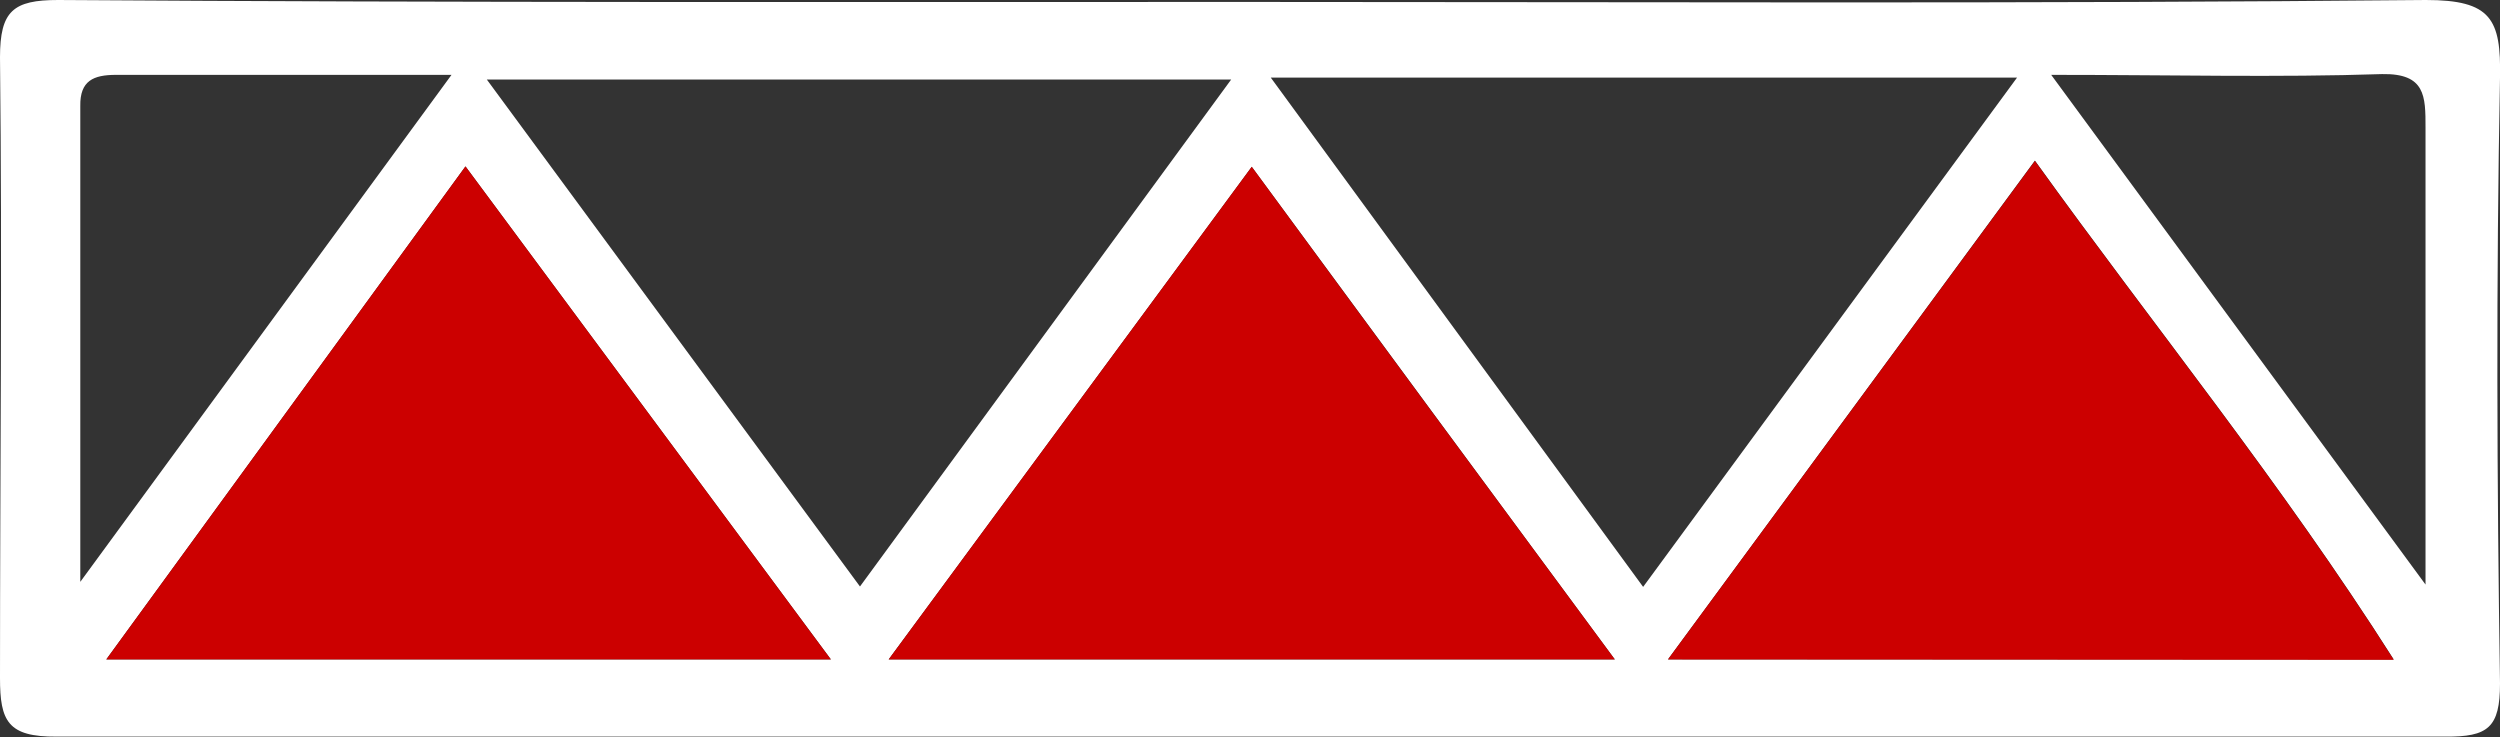 <svg xmlns="http://www.w3.org/2000/svg" viewBox="0 0 64.45 19"><rect x="0" y="0" width="64.45" height="19" fill="#333333" stroke="none"/><defs><style>.cls-1{fill:#fff;}.cls-2{fill:#c00;}</style></defs><g id="Ebene_2" data-name="Ebene 2"><g id="Ebene_1-2" data-name="Ebene 1"><g id="filter4"><path class="cls-1" d="M32.2.05C42.31.05,52.43.1,62.54,0c1.68,0,1.94.49,1.91,2-.1,5.2-.08,10.41,0,15.62,0,1.14-.31,1.38-1.41,1.37q-30.78,0-61.58,0C.2,19,0,18.59,0,17.48c0-5.33.06-10.66,0-16C0,.28.34,0,1.5,0,11.73.07,22,.05,32.2.05ZM42.36,15.13,52,2H32.76ZM31.74,2.05H12.55l9.62,13.07ZM43,17H61.71c-2.89-4.55-6.16-8.56-9.25-12.86ZM21.42,17,12,4.29,2.74,17Zm20.21,0c-3.21-4.35-6.23-8.44-9.36-12.7L22.91,17ZM52.88,1.93l9.65,13.14c0-4.3,0-8,0-11.78,0-.81,0-1.4-1.12-1.38C58.72,2,56,1.93,52.88,1.93ZM2.07,15,11.64,1.93c-3.13,0-5.89,0-8.65,0-.58,0-.93.15-.92.8Z"/><path class="cls-2" d="M43,17,52.46,4.15c3.09,4.3,6.36,8.31,9.25,12.86Z"/><path class="cls-2" d="M21.42,17H2.74L12,4.29Z"/><path class="cls-2" d="M41.63,17H22.91l9.36-12.7C35.4,8.57,38.42,12.66,41.63,17Z"/></g></g></g></svg>